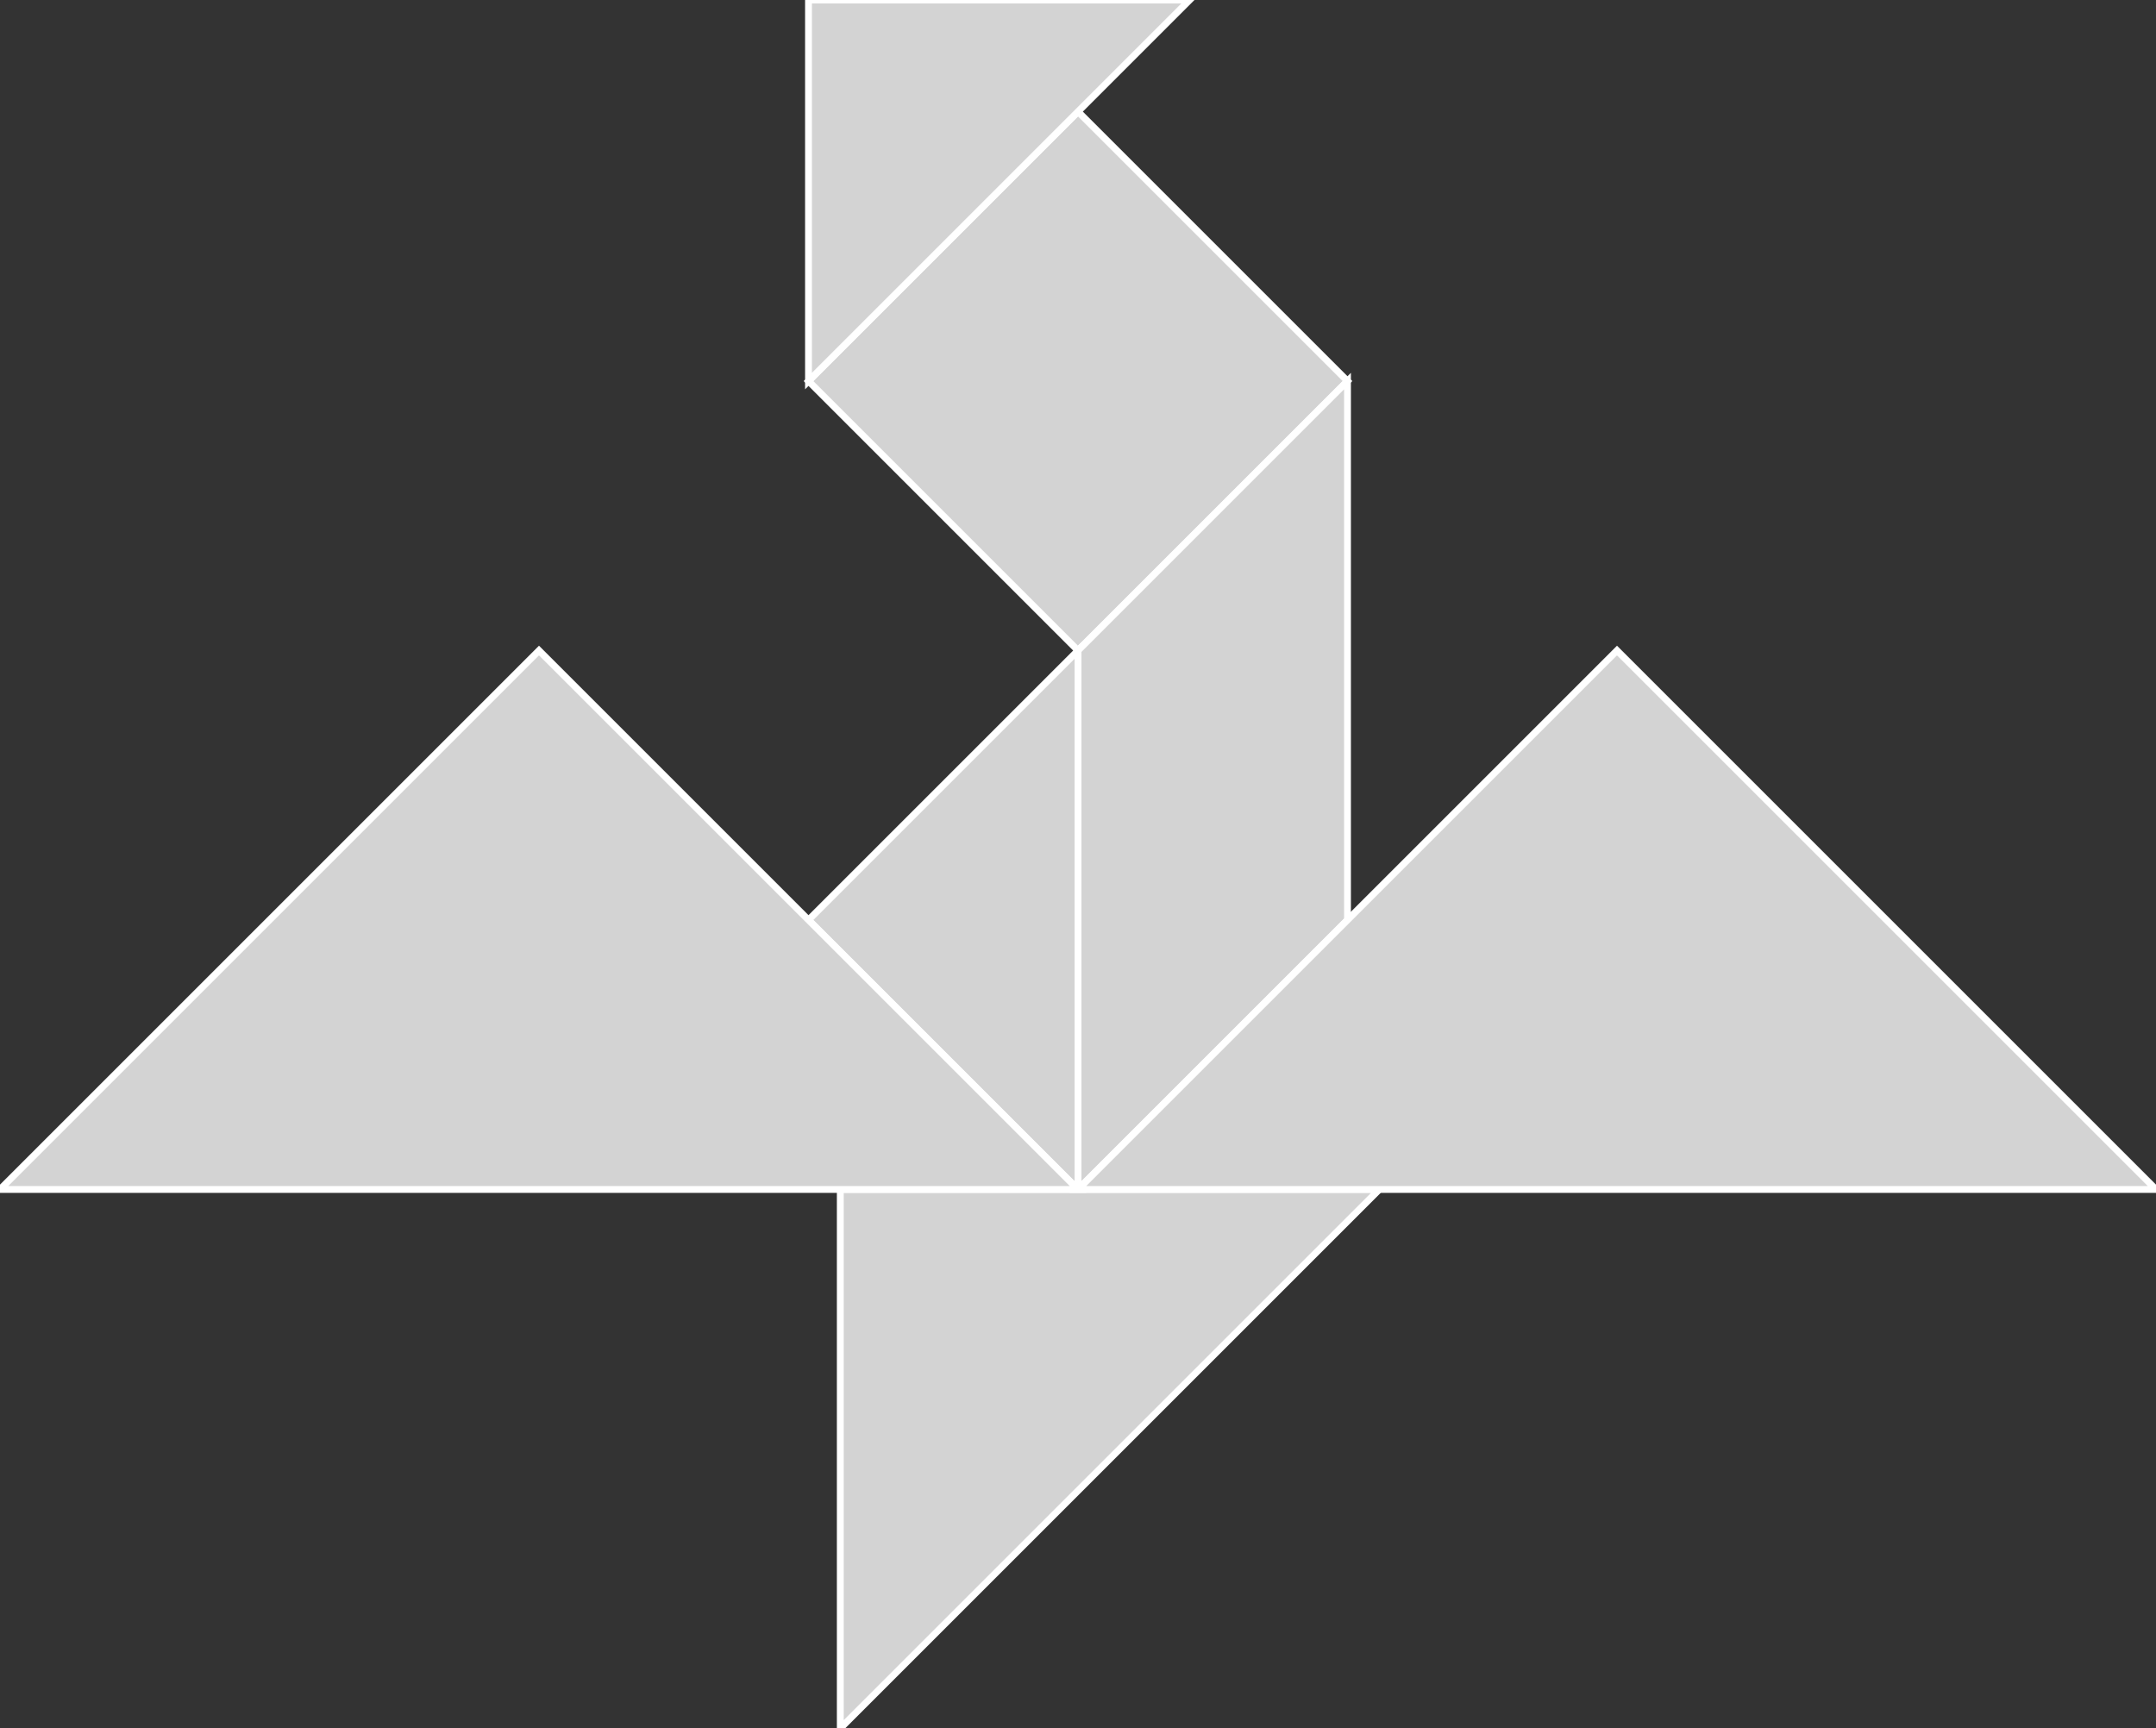 <?xml version="1.0" encoding="utf-8"?>
<svg baseProfile="full" height="100%" version="1.1" viewBox="0 0 314.554 252.202" width="100%" xmlns="http://www.w3.org/2000/svg" xmlns:ev="http://www.w3.org/2001/xml-events" xmlns:xlink="http://www.w3.org/1999/xlink"><rect x="0" y="0" width="314.554" height="252.202" fill="#333333" stroke="none"/><defs/><polygon fill="lightgray" id="1" points="196.596,55.606 157.277,16.287 117.958,55.606 157.277,94.925" stroke="white" strokewidth="1"/><polygon fill="lightgray" id="2" points="196.596,134.244 196.596,55.606 157.277,94.925 157.277,173.563" stroke="white" strokewidth="1"/><polygon fill="lightgray" id="3" points="117.958,55.606 117.958,0.0 173.563,0.0" stroke="white" strokewidth="1"/><polygon fill="lightgray" id="4" points="157.277,173.563 117.958,134.244 157.277,94.925" stroke="white" strokewidth="1"/><polygon fill="lightgray" id="5" points="122.596,252.202 201.234,173.563 122.596,173.563" stroke="white" strokewidth="1"/><polygon fill="lightgray" id="6" points="314.554,173.563 157.277,173.563 235.915,94.925" stroke="white" strokewidth="1"/><polygon fill="lightgray" id="7" points="0.0,173.563 157.277,173.563 78.638,94.925" stroke="white" strokewidth="1"/></svg>